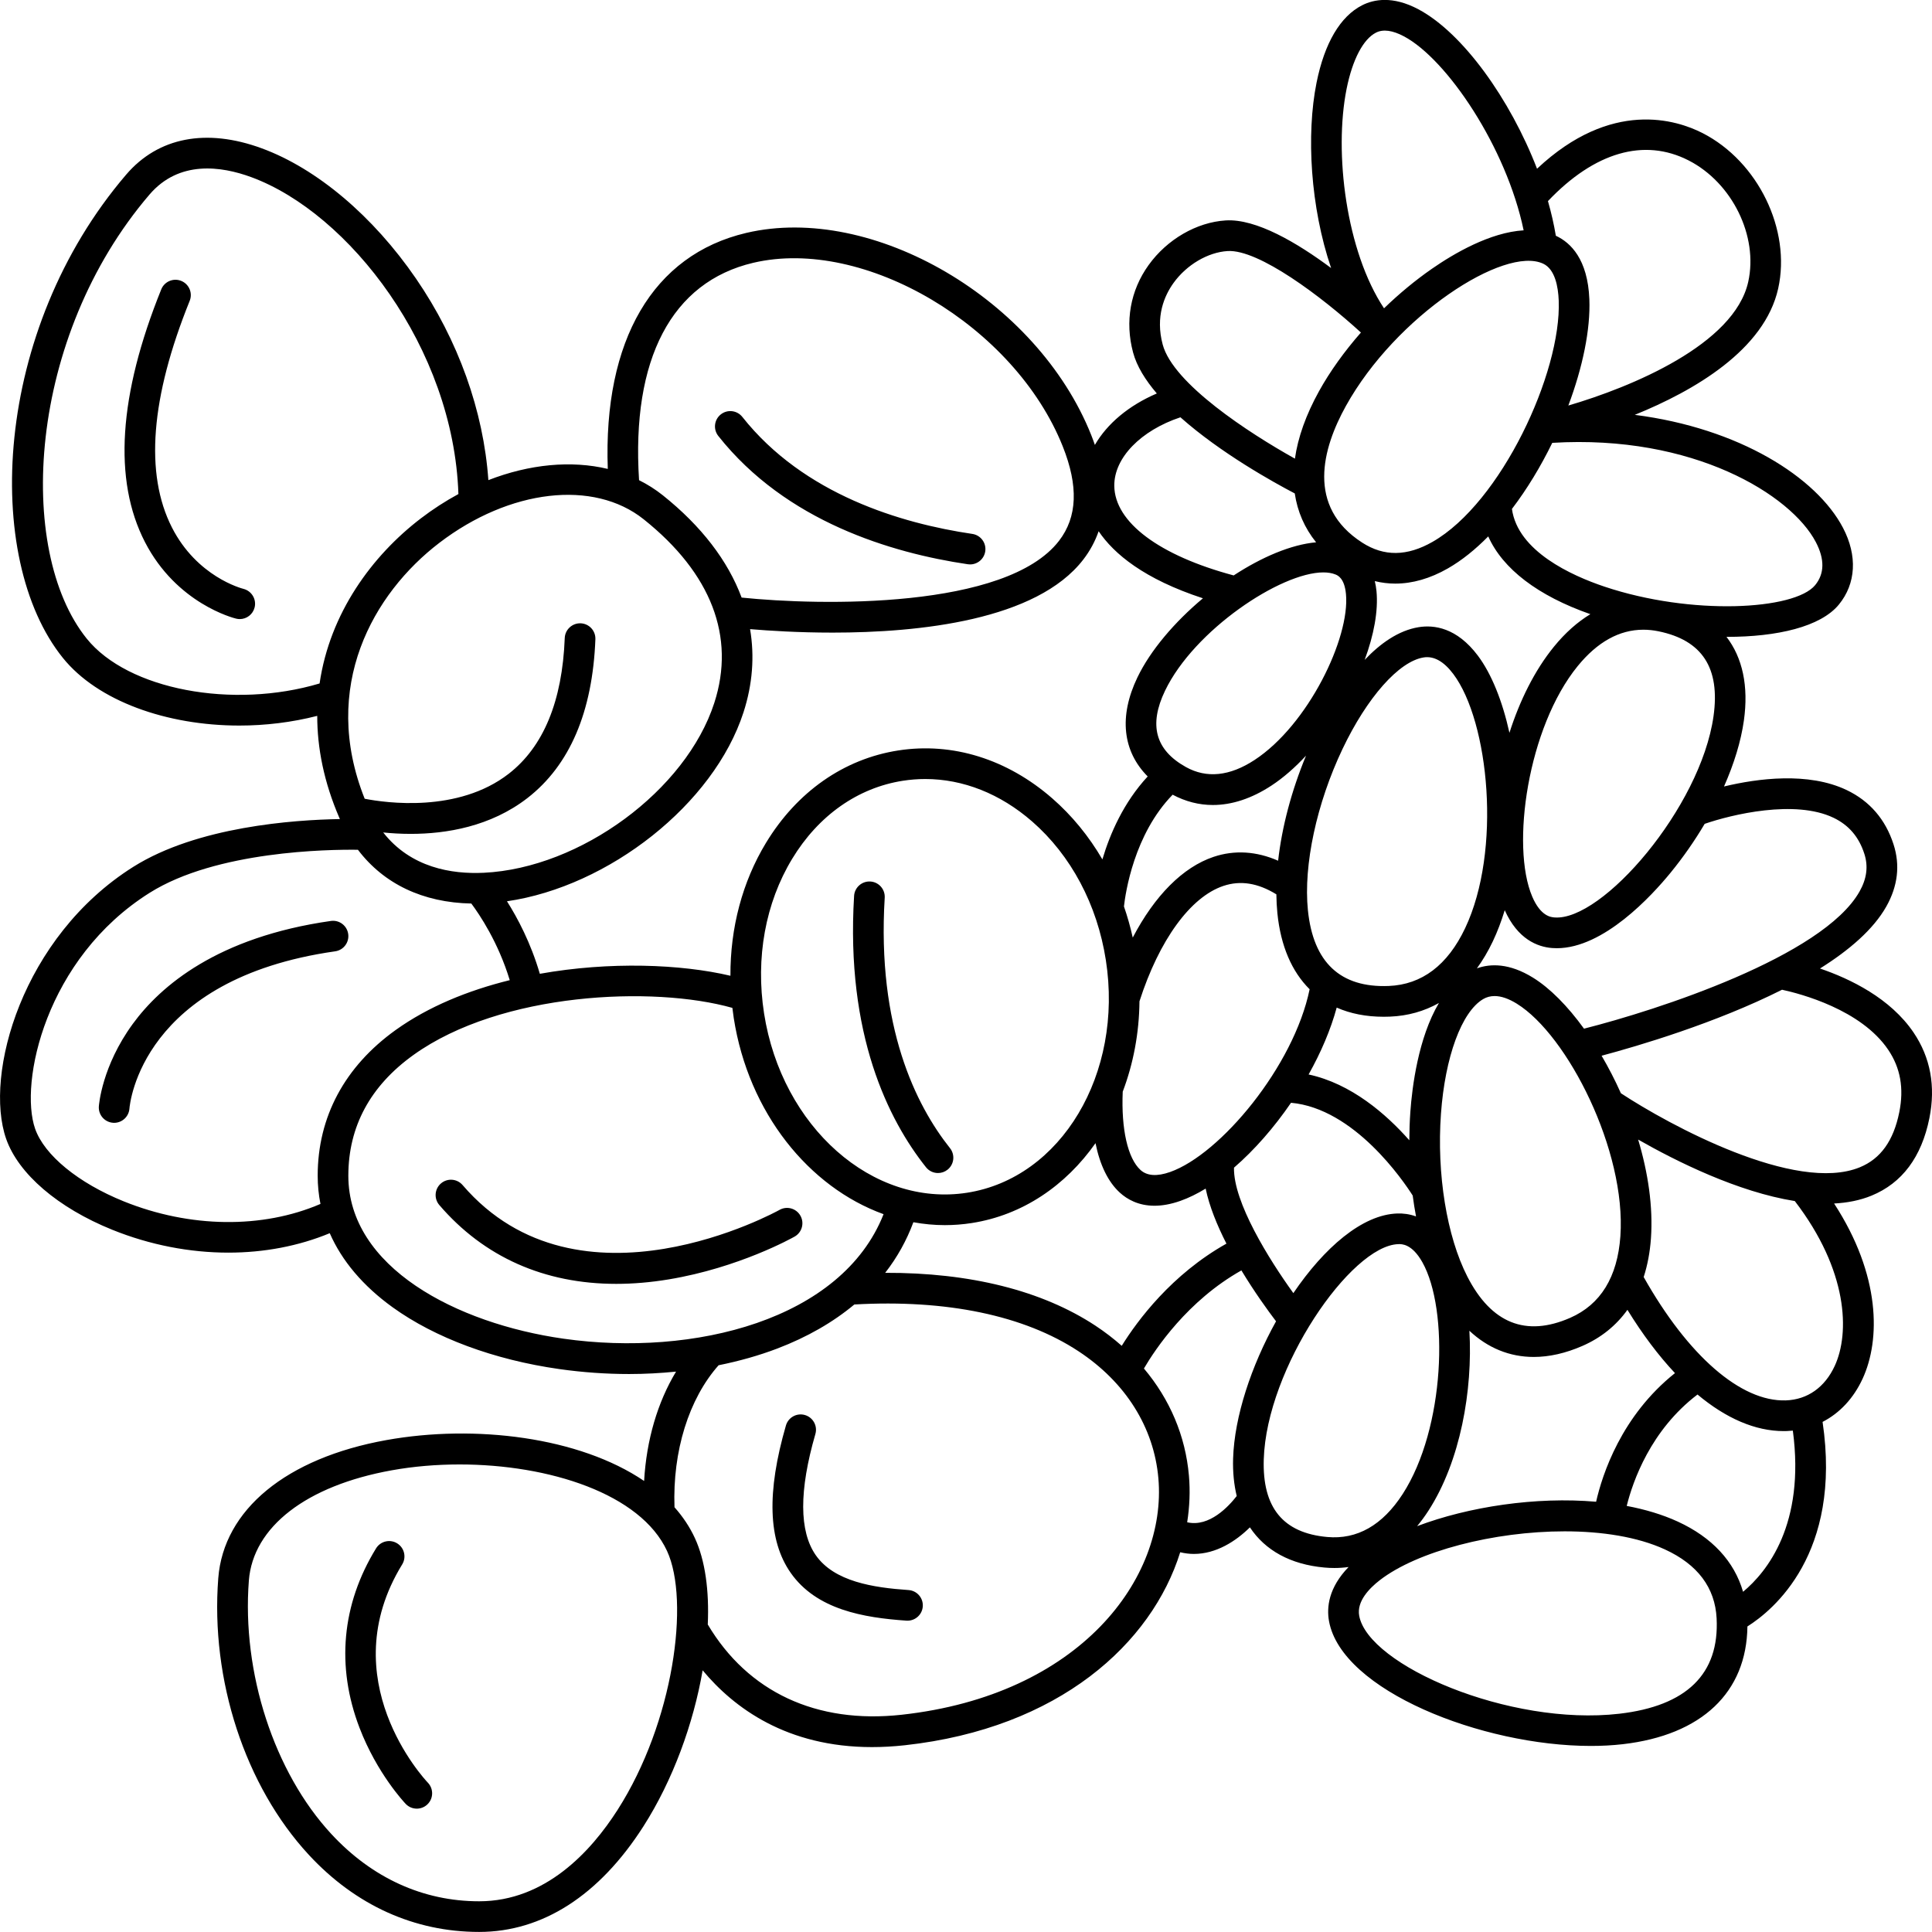 <?xml version="1.0" encoding="UTF-8"?>
<svg width="1200pt" height="1200pt" version="1.1" viewBox="0 0 1200 1200" xmlns="http://www.w3.org/2000/svg">
 <path d="m265.79 1107.3c3.613 3.812 3.465 9.84-0.344 13.457-1.844 1.754-4.207 2.629-6.566 2.629-2.508 0-5.008-0.984-6.879-2.941-0.723-0.754-17.809-18.84-28.695-47.258-14.613-38.145-11.066-76.684 10.262-111.46 2.754-4.481 8.617-5.891 13.098-3.137 4.484 2.75 5.891 8.613 3.137 13.098-43.711 71.281 13.527 133.02 15.988 135.61zm283.72-549.7c0.32-5.25-3.676-9.766-8.93-10.086-5.242-0.289-9.766 3.68-10.086 8.93-5.254 86.285 21.383 139.29 44.656 168.55 1.883 2.367 4.656 3.598 7.461 3.598 2.078 0 4.168-0.676 5.922-2.07 4.117-3.273 4.801-9.266 1.527-13.383-21.195-26.664-45.441-75.289-40.551-155.54zm-65.348 193.89c-1.234 0.699-124.43 68.906-196.84-15.426-3.426-3.992-9.438-4.449-13.43-1.02-3.992 3.426-4.449 9.438-1.02 13.43 27.762 32.332 65.32 48.957 109.86 48.957 10.516 0 21.426-0.926 32.684-2.793 43.559-7.219 76.738-25.777 78.133-26.566 4.578-2.59 6.191-8.398 3.602-12.98-2.594-4.578-8.406-6.195-12.984-3.602zm80.148 236.12c-22.066-1.516-46.168-5.273-57.609-21.637-10.348-14.801-10.434-40.129-0.254-75.277 1.461-5.051-1.449-10.332-6.5-11.797-5.047-1.461-10.332 1.445-11.797 6.5-12.027 41.527-11.062 71.457 2.941 91.488 16.039 22.941 45.352 27.898 71.914 29.727 0.223 0.016 0.441 0.02 0.66 0.02 4.961 0 9.148-3.844 9.492-8.871 0.359-5.246-3.598-9.793-8.848-10.152zm-481.43-449.26c39.699-24.938 99.477-29.137 128.25-29.613-0.094-0.211-0.203-0.41-0.297-0.625-9.66-22.301-13.801-43.578-13.797-63.473-15.82 4.043-32.227 6.016-48.352 6.016-45.133 0-88.031-15.199-109.65-42.043-49.812-61.844-43.566-203.36 39.359-300.19 19.852-23.18 49.766-28.965 84.234-16.285 34.203 12.582 69.109 42.07 95.758 80.898 26.266 38.27 41.941 82.207 44.949 125.18 25.543-9.949 51.492-12.391 74.172-6.969-2.883-79.871 28.023-132.97 86.027-146.59 78.598-18.441 180.71 41.406 214.25 125.57 0.82 2.062 1.57 4.102 2.269 6.117 7.613-13.199 21.062-24.504 38.469-31.961-7.106-8.316-12.461-16.91-14.75-25.461-5.144-19.215-1.711-38.5 9.66-54.309 11.496-15.977 29.84-26.594 47.875-27.707 18.91-1.188 44.395 13.891 65.473 29.578-12.848-37.695-15.535-82.848-9.051-115.12 4.949-24.621 14.766-41.27 28.395-48.141 7.039-3.551 18.793-5.996 34.824 2.519 27.691 14.711 57.066 55.902 73.73 99.059 46.223-43.418 86.781-30.359 102.87-22.113 34.43 17.648 55.035 60.047 46.91 96.52-8.473 38.031-51.953 63.395-89.082 78.461 64.832 8.266 112.88 38.742 129.34 70.168 9.047 17.273 8.113 34.645-2.559 47.664-11.363 13.863-38.449 20.062-69.453 20.062-0.117 0-0.238-0.008-0.355-0.008 9.973 12.949 13.82 30.633 10.809 51.98-1.812 12.84-6.082 26.809-12.344 40.953 20.816-4.981 52.34-9.199 76.25 2.254 14.262 6.832 24.035 18.172 29.051 33.711 4.168 12.918 2.656 25.902-4.504 38.598-8.016 14.219-23.008 27.105-41.188 38.5 18.75 6.391 43.68 18.41 58.133 39.762 10.496 15.504 13.797 33.414 9.812 53.23-4.856 24.125-16.953 40.312-35.965 48.102-7.137 2.926-14.969 4.441-23.211 4.871 29.035 44.633 28.82 84.707 17.715 108.8-5.641 12.234-14.273 21.402-24.875 26.844 12.137 81.926-30.805 117.07-46.684 127.05-0.484 40.957-28.363 67.484-77.406 73.137-6.34 0.73-12.984 1.082-19.824 1.082-67.707 0.004-154.88-34.492-162.65-77.516-1.539-8.531-0.305-20.773 12.164-33.621-2.887 0.406-5.832 0.617-8.828 0.617-2.039 0-4.102-0.094-6.191-0.285-21.027-1.91-36.766-10.613-46.277-24.965-8.805 8.691-21.02 16.512-34.773 16.512-2.781 0-5.629-0.344-8.516-1.039-17.633 56.504-75.078 109.33-171.04 119.87-7.102 0.781-13.906 1.148-20.395 1.148-52.801 0.004-85.707-24.25-105.19-47.691-5.703 33.07-18.484 68.301-36.809 96.949-27.426 42.883-62.707 65.547-102.02 65.547-40.203 0-76.781-16.555-105.77-47.875-39.586-42.766-61.145-108.61-56.258-171.83 3.289-42.559 42.328-74.633 104.43-85.793 55.062-9.895 119.88-1.895 160.07 25.395 1.461-25.422 8.316-48.816 19.84-67.918-9.547 0.953-19.254 1.496-29.102 1.496-14.332 0-28.891-1.02-43.441-3.082-40.383-5.731-77.152-19.363-103.53-38.395-18.383-13.258-31.492-28.824-39.023-45.996-19.336 8.016-40.816 12.07-62.93 12.074-23.98 0-48.684-4.723-72.164-14.211-33.676-13.602-58.312-34.723-65.914-56.508-13.902-39.895 9.984-125.55 79.09-168.97zm465.92 215.8c-46.316-16.73-83.895-62.957-93.055-121.81-0.328-2.109-0.602-4.219-0.852-6.328-48.996-13.844-143.67-9.785-198.06 29.219-26.852 19.254-40.469 44.496-40.477 75.023-0.016 56.832 67.133 91.797 133.69 101.24 80.945 11.488 172.85-11.699 198.75-77.344zm174.84-325.16c-10.258 21.344-6.027 36.859 12.926 47.422 12.883 7.18 27.227 5.715 42.637-4.363 33.211-21.719 59.426-75.766 56.793-103.14-0.941-9.824-5.113-11.523-6.484-12.082-2.148-0.875-4.691-1.293-7.551-1.293-26.531-0.004-80.258 35.875-98.32 73.457zm112.31-176.82c-14.598 26.34-24.691 62.445 10.137 84.863 13.559 8.73 27.863 8.566 43.723-0.5 42.438-24.25 80.109-105.01 78.336-149.91-0.336-8.504-2.277-19.367-9.613-22.824-24.109-11.367-91.574 32.426-122.58 88.375zm88.418 81c-7.961 8.094-16.383 14.914-25.105 19.902-10.988 6.277-21.969 9.418-32.641 9.418-4.297 0-8.539-0.535-12.715-1.551 0.461 1.965 0.84 3.992 1.047 6.148 1.195 12.441-1.656 27.438-7.332 42.777 9.66-10.176 20.984-18.273 33.516-20.312 9.547-1.551 23.68 0.246 36.754 17.633 8.523 11.332 15.301 28.316 19.648 47.973 6.352-19.863 15.562-38.684 27.676-53.535 6.984-8.566 14.559-15.281 22.582-20.152-32.66-11.434-54.445-28.168-63.43-48.301zm55.602 80.496c-31.059 38.086-41.68 111.82-28.273 143.23 5.234 12.258 11.672 12.773 13.789 12.941 29.699 2.445 90.797-68.254 98.809-124.96 4.231-29.961-6.973-47.23-34.25-52.785-3.156-0.645-6.269-0.965-9.328-0.965-14.852 0.004-28.52 7.559-40.746 22.547zm-37.828 209.75c-5.121-3.168-9.754-4.754-13.844-4.754-2.582 0-4.953 0.633-7.094 1.898-13.371 7.898-23.656 35.879-26.203 71.277-2.688 37.332 3.598 76.066 16.406 101.09 14.867 29.031 36.355 37.637 63.875 25.594 18.883-8.27 29.367-25.328 31.164-50.699 3.742-53.059-32.84-124.95-64.305-144.4zm49.23 309.34c3.856-16.941 15.637-53.328 48.984-79.891-10.203-10.852-20.125-24.02-29.535-39.309-6.981 9.766-16.312 17.324-27.906 22.398-10.516 4.606-20.668 6.867-30.246 6.871-14.957 0.004-28.539-5.516-40.004-16.27 2.144 36.91-5.559 81-25.441 111.77-2.231 3.453-4.582 6.633-7.027 9.594 32.051-12.117 73.758-18.418 111.18-15.16zm-123.43-179.04c3.426-0.109 7.406 0.309 11.574 1.824-0.797-4.246-1.492-8.566-2.062-12.969-5.789-9.109-36.273-54.066-75.578-57.617-10.496 15.34-22.723 29.332-35.422 40.305-0.441 21.398 21.754 56.988 36.871 77.926 19.035-28.051 42.707-48.797 64.617-49.469zm-106.18 18.723c-5.769-11.301-10.613-23.133-12.91-34.18-5.301 3.231-10.578 5.828-15.754 7.648-6.043 2.129-11.363 2.996-16.027 2.996-10.02 0-16.996-4.008-21.52-8.133-7.289-6.644-12.387-17.176-15.113-30.73-18.484 26.277-45.23 44.688-76.867 49.613-5.594 0.871-11.176 1.297-16.711 1.297-6.594 0-13.121-0.637-19.543-1.801-4.215 11.355-10.07 21.871-17.512 31.426 52.637-0.191 97.434 11.004 130.54 32.797 5.879 3.867 11.324 8.07 16.383 12.535 9.77-15.711 30.996-44.379 65.039-63.469zm-1.902-222.18c-20.453 6.856-39.875 33.613-52.113 71.66-0.199 19.867-3.852 38.887-10.406 56.145-0.988 23.266 3.106 41.402 11.047 48.637 4.059 3.695 10.242 4.113 18.387 1.246 31.184-10.984 76.801-65.602 86.656-113.51-11.051-10.93-17.969-26.871-20.023-47.176-0.383-3.793-0.586-7.731-0.637-11.773-11.496-7.066-22.305-8.785-32.91-5.227zm116.14 140.21c1.086-15.078 4.856-45.785 17.734-67.488-9.133 5.133-19.316 8.02-30.426 8.465-1.301 0.051-2.59 0.078-3.863 0.078-10.945 0-20.723-1.949-29.203-5.691-3.703 13.668-9.773 27.855-17.449 41.539 26.461 5.68 48.125 24.547 62.551 40.863 0.031-5.906 0.23-11.836 0.656-17.766zm26.664-271.84c-5.902-7.852-12.105-11.316-18.469-10.277-15.328 2.496-35.086 24.812-50.34 56.855-16.09 33.797-24.328 72.164-21.496 100.12 3.285 32.449 20.168 48.273 50.184 47.078 20.598-0.832 36.57-12.902 47.473-35.887 22.793-48.051 14.875-128.32-7.352-157.89zm-204.56 144.37c2.176 6.277 4 12.734 5.461 19.344 13.621-26.016 31.086-43.727 50.234-50.145 12.988-4.356 26.621-3.492 40.066 2.41 2.332-20.871 8.289-43.457 17.328-65.254-6.84 7.375-14.113 13.766-21.57 18.641-12.223 7.992-24.465 12.004-36.297 12.004-8.602 0-16.977-2.144-24.977-6.398-23.977 24.559-29.312 61-30.246 69.398zm-57.047-52.781c-19.789-17.25-42.922-26.355-66.336-26.355-4.637 0-9.285 0.355-13.918 1.078-28.043 4.363-52.469 21.582-68.773 48.48-16.625 27.426-22.828 61.516-17.461 95.992 10.984 70.547 67.516 120.53 126.07 111.42 58.531-9.113 97.211-73.922 86.23-144.47-5.363-34.484-21.633-65.074-45.809-86.148zm-226.75 453.11c-16.406-35.516-73.195-53.734-128.9-53.734-14.32 0-28.559 1.203-42.031 3.625-53.027 9.527-86.23 35.141-88.805 68.512-4.422 57.223 15.691 119.02 51.242 157.42 25.297 27.328 57.039 41.77 91.797 41.77 41.055 0 69.414-30.867 85.977-56.762 34.898-54.574 45.004-129.92 30.723-160.83zm305.18-45.137c-2.754-31.633-20.375-59.656-49.621-78.91-33.828-22.266-81.93-32.277-139.22-29.047-13.23 11.039-29.191 20.246-47.777 27.34-11.5 4.391-23.773 7.832-36.535 10.41-18.527 20.887-28.625 53.391-27.398 88.191 5.168 5.82 9.453 12.199 12.668 19.16 6.434 13.926 8.938 32.715 8.004 53.664 24.934 41.965 67.551 61.871 120.34 56.07 110.86-12.172 164.94-84.762 159.54-146.88zm48.656 11.016c-1.691-7.047-2.496-14.789-2.242-23.266 0.781-25.988 11.285-57.59 26.668-85.258-4.992-6.57-13.34-18.074-21.516-31.609-33.43 18.801-53.422 48.762-60.543 60.926 16.098 19.102 25.805 41.844 27.953 66.543 0.828 9.508 0.438 19.23-1.086 28.969 13.766 3.207 25.859-9.965 30.766-16.305zm103.07-1.219c26.414-40.871 28.832-114.59 12.215-144.04-6.465-11.453-12.82-11.273-14.91-11.195-29.547 0.902-81.883 77.07-83.582 133.75-0.898 29.914 11.992 45.664 39.406 48.152 18.555 1.688 34.34-7.285 46.871-26.672zm195.01 77.219c-0.973-19.094-11.789-33.508-32.148-42.844-17.016-7.805-39.141-11.223-62.277-11.223-43.949 0-91.562 12.332-114.83 30.375-6.695 5.191-14.34 13.23-12.754 22.027 5.551 30.754 93.176 68.762 161.54 60.891 41.883-4.832 62.227-24.758 60.465-59.227zm47.34-116.62c-1.227 0.125-2.465 0.211-3.719 0.254-0.664 0.023-1.332 0.035-2 0.035-17.594 0-35.801-7.898-53.496-22.719-29.105 22.133-40.16 53.859-43.969 69.195 11.387 2.148 22.098 5.32 31.637 9.699 21.367 9.801 35.16 24.723 40.633 43.633 14.883-12.383 38.684-41.859 30.914-100.1zm1.211-142.59c-35.363-5.641-73.449-24.59-97.293-38.191 6.152 20.516 9.336 41.711 7.949 61.359-0.617 8.711-2.148 16.719-4.512 24.027 27.602 49 60.438 77.535 88.277 76.617 13.441-0.461 24.242-8.082 30.406-21.457 9.398-20.391 8.324-59.188-24.828-102.36zm-7.922-131.26c-41.285 20.777-89.48 34.953-112.07 40.992 4.309 7.352 8.348 15.16 11.984 23.301 29.961 19.723 108.48 62.371 148.41 45.988 12.922-5.297 20.938-16.496 24.504-34.23 2.984-14.832 0.723-27.523-6.91-38.797-16.883-24.945-54.438-34.766-65.922-37.254zm-48.055-103.03c-6.168 10.441-13.285 20.691-21.188 30.359-11.742 14.359-41.562 46.883-70.629 46.883-1.008 0-2.016-0.039-3.023-0.117-8.977-0.715-21.273-5.43-29.344-23.492-2.059 6.742-4.5 13.242-7.402 19.363-2.938 6.188-6.25 11.754-9.879 16.75 8.383-2.984 20.113-3.32 34.816 5.773 10.621 6.566 21.582 17.707 31.699 31.695 45.227-11.441 148.36-44.758 171.16-85.223 4.5-7.984 5.469-15.633 2.965-23.387-3.394-10.516-9.656-17.832-19.148-22.383-23.977-11.484-63.266-2.012-80.031 3.777zm-94.664-236.65c-7.109 14.578-15.582 28.625-25.047 41.047 3.617 26.301 37.129 41.426 57.352 48.219 54.039 18.152 118.26 14.625 130.98-0.895 5.84-7.121 5.977-16.121 0.41-26.746-15.305-29.242-75.918-66.961-163.7-61.625zm-2.676-150.15c2.082 7.269 3.734 14.484 4.898 21.531 0.094 0.043 0.191 0.078 0.289 0.125 8.82 4.156 19.543 14.352 20.527 39.309 0.742 18.773-4.148 42.305-13.051 66.008 39.211-11.48 103.06-37.871 111.73-76.805 6.332-28.414-9.926-61.547-37.004-75.426-27.617-14.156-58.504-5.164-87.391 25.258zm-101.82 66.586c9.344-9.031 19.387-17.371 29.742-24.555 13.582-9.43 36.102-22.645 56.973-23.879-10.648-51.359-47.5-106.22-74.348-120.49-7.09-3.766-12.914-4.551-17.309-2.332-7.981 4.023-14.648 16.742-18.297 34.887-7.988 39.754-0.27 101.05 23.238 136.37zm-137.47 22.512c6.504 24.297 53.504 54.887 82.125 70.863 1.852-13.113 6.828-27.199 14.992-41.93 6.809-12.285 15.727-24.684 26.004-36.402-24.492-22.398-63.547-51.777-82.809-50.609-12.285 0.758-25.469 8.539-33.59 19.824-5.637 7.84-11.383 20.84-6.723 38.254zm-30.066 87.742c0.227 22.605 27.855 43.266 74.152 55.66 17.402-11.371 35.641-19.184 51.195-20.578-7.164-8.898-11.605-19.102-13.254-30.352-12.984-6.789-46.078-25.09-71.016-47.293-24.594 8.176-41.25 25.199-41.078 42.562zm-175.06 91.176c-21.176 0-39.469-1.172-51.164-2.16 2.852 16.867 1.555 34.23-4.094 51.691-18.453 57.035-83.672 108.16-146.9 117.34 6.535 10.312 14.773 25.777 20.41 45.039 43.363-7.738 87.691-6.027 118.38 1.227-0.129-29.723 7.402-58.328 22.062-82.508 19.27-31.785 48.438-52.18 82.129-57.426 33.688-5.254 67.68 5.316 95.699 29.742 12.285 10.711 22.758 23.543 31.148 37.918 4.699-15.855 13.145-35.352 28.137-51.52-15.543-15.652-18.031-37.281-6.387-61.512 8.102-16.863 23.145-34.441 40.699-49.152-36.527-11.945-55.305-27.602-64.777-41.648-2.18 6.254-5.332 12.125-9.523 17.57-29.062 37.758-101.78 45.398-155.82 45.398zm-120.12-94.68c5.234 2.609 10.184 5.734 14.773 9.398 23.996 19.16 40.445 40.699 48.934 63.523 48.914 5.051 164.36 7.344 197.16-35.273 11.375-14.781 12.133-33.953 2.309-58.605-29.82-74.824-123.23-130.26-192.21-114.07-50.719 11.906-75.793 59.781-70.965 135.03zm-124.06 38.934c-41.012 31.363-74.125 89.309-46.352 158.94 13.078 2.547 57.93 8.918 89.414-15.488 21.613-16.754 33.336-45.129 34.844-84.34 0.203-5.258 4.668-9.34 9.883-9.148 5.258 0.203 9.352 4.625 9.148 9.883-1.734 45.102-15.938 78.297-42.211 98.664-22.914 17.758-50.5 22.242-72.5 22.242-6.219 0-11.98-0.359-17.074-0.879 17.148 21.895 42.531 26.004 62.492 25.039 60.027-2.883 125.58-51.195 143.15-105.5 13.297-41.098-1.867-80.535-43.852-114.05-31.051-24.797-83.254-18.773-126.95 14.645zm-11.57-15.129c7.594-5.809 15.445-10.863 23.426-15.188-2.969-90.766-67.992-174.52-128.66-196.84-18.711-6.883-44.867-10.598-63.191 10.797-75.805 88.512-83.203 220.97-38.988 275.86 25.562 31.734 90.613 43.914 144.62 27.832 6.363-43.766 32.695-79.434 62.797-102.46zm-168.27 232.44c-64.934 40.797-81.113 118.22-71.223 146.57 5.731 16.43 26.828 33.719 55.059 45.121 41.137 16.617 86.188 17.09 122.18 1.602-1.141-5.711-1.723-11.559-1.723-17.523 0.008-36.492 16.758-67.785 48.426-90.496 20.32-14.57 45.023-24.594 70.867-30.973-7.176-23.586-18.766-40.766-23.867-47.59-30.09-0.598-54.328-12.176-70.438-33.395-18.242-0.238-87.875 0.676-129.28 26.688zm-22.828 142.89c0.234 0.016 0.469 0.027 0.699 0.027 4.926 0 9.102-3.816 9.492-8.809 0.258-3.285 7.668-80.609 127.8-97.719 5.207-0.742 8.828-5.562 8.086-10.773-0.742-5.211-5.562-8.832-10.773-8.086-70.422 10.031-105.79 40.328-123.06 63.98-19.148 26.223-20.984 50.246-21.051 51.254-0.352 5.234 3.586 9.746 8.812 10.125zm81.004-331.63c-1.172-0.297-28.895-7.582-44.441-38.18-16.918-33.289-13.199-80.633 11.059-140.71 1.969-4.879-0.387-10.43-5.266-12.398-4.875-1.973-10.43 0.387-12.398 5.266-26.516 65.676-29.93 118.47-10.148 156.91 19.703 38.305 55.184 47.254 56.684 47.613 0.75 0.18 1.5 0.27 2.238 0.27 4.277 0 8.148-2.91 9.223-7.254 1.25-5.082-1.867-10.234-6.949-11.516zm449.94-15.285c0.473 0.07 0.941 0.102 1.402 0.102 4.644 0 8.711-3.402 9.41-8.133 0.77-5.203-2.828-10.047-8.031-10.812-44.074-6.508-104.63-24.402-142.85-72.672-3.266-4.125-9.254-4.82-13.379-1.555s-4.82 9.254-1.555 13.379c42.086 53.16 107.52 72.68 155 79.691z"/>
</svg>
